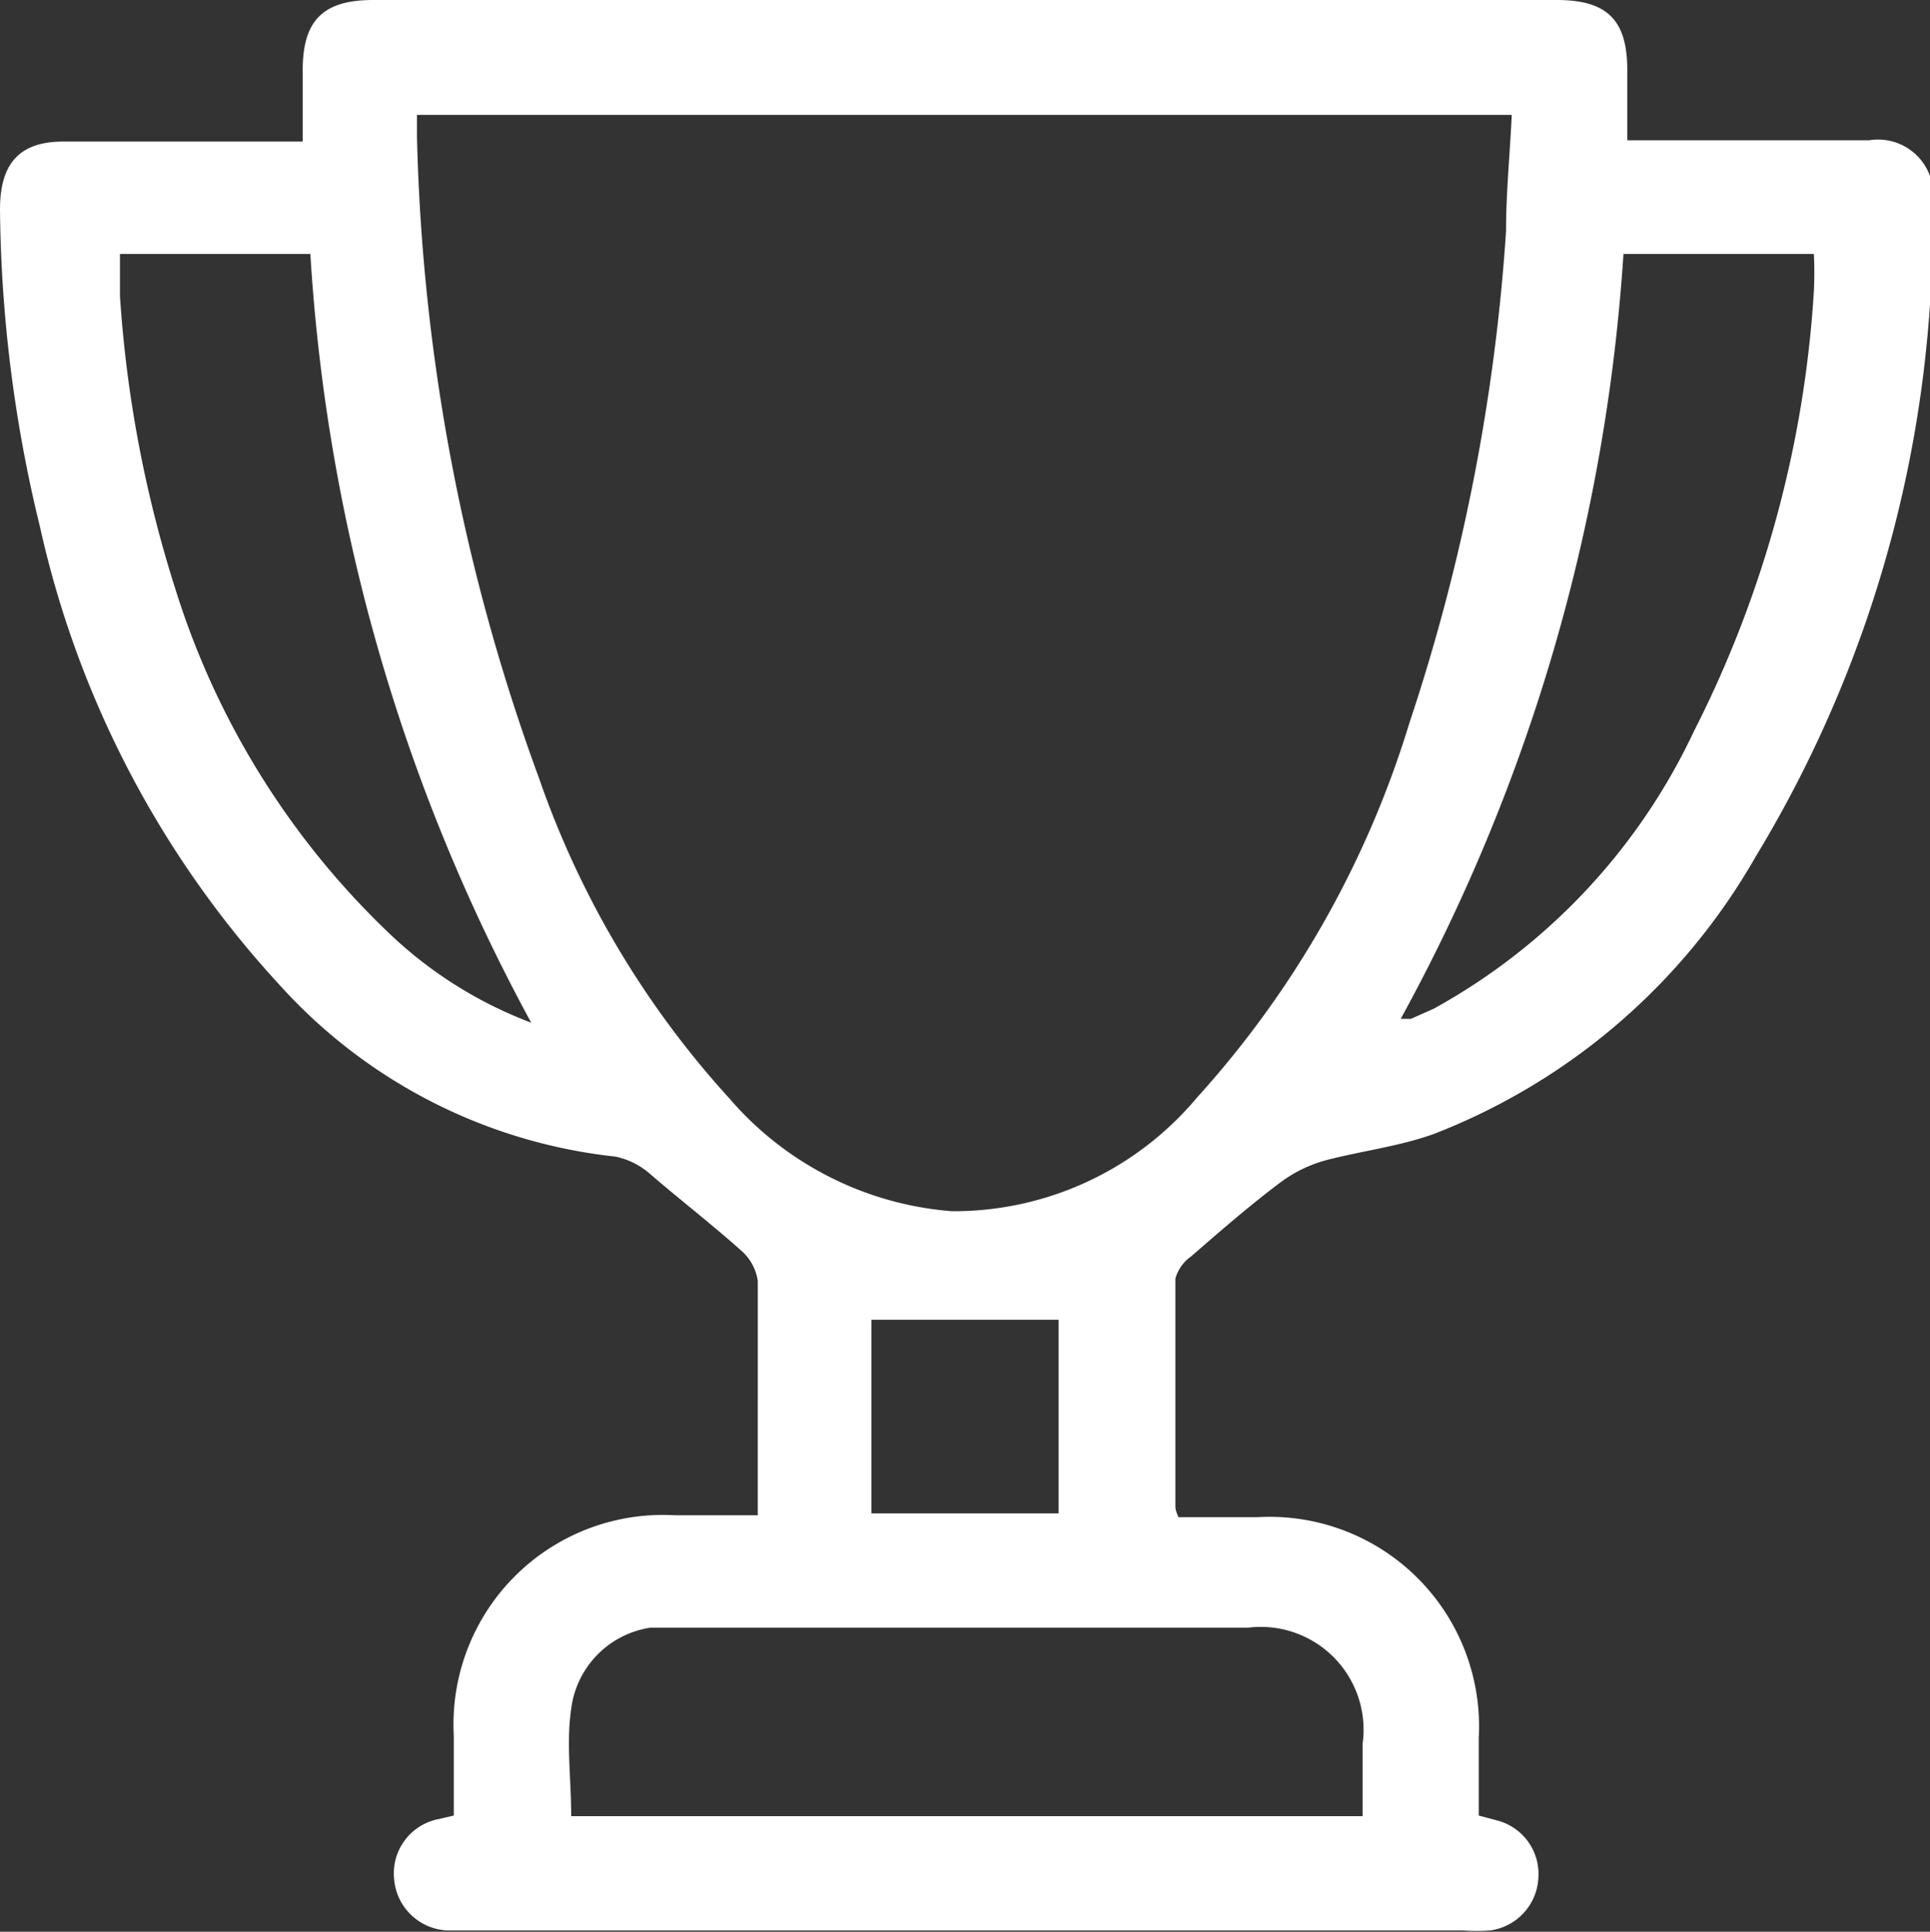 <svg xmlns="http://www.w3.org/2000/svg" viewBox="0 0 30.41 30.43"><rect x="0" y="0" width="30.41" height="30.43" fill="#333333" stroke="none"/><defs><style>.cls-1{fill:#fff;}</style></defs><g id="Layer_2" data-name="Layer 2"><g id="Layer_1-2" data-name="Layer 1"><path class="cls-1" d="M7.15,28.6V27.34a3.3,3.3,0,0,1,3.49-3.47h1.3V22c0-.6,0-1.21,0-1.82a.78.78,0,0,0-.25-.47c-.47-.42-1-.83-1.45-1.22a1.2,1.2,0,0,0-.54-.27A8.33,8.33,0,0,1,4.4,15.51,15.64,15.64,0,0,1,.63,8.3a21.77,21.77,0,0,1-.63-5c0-.73.31-1.07,1-1.07H4.77V1.14C4.76.33,5.08,0,5.88,0H24.53c.81,0,1.12.33,1.11,1.14V2.21h3.81a.87.87,0,0,1,1,1,19.24,19.24,0,0,1-2.79,10.29,10,10,0,0,1-5.06,4.36c-.55.2-1.15.27-1.72.42a2.14,2.14,0,0,0-.71.35c-.48.36-.94.76-1.4,1.16a.64.64,0,0,0-.25.35c0,1.21,0,2.41,0,3.61a.5.5,0,0,0,.05.15h1.24a3.3,3.3,0,0,1,3.49,3.47V28.6l.3.08a.87.87,0,0,1,.64.89.88.88,0,0,1-.76.84,3.1,3.1,0,0,1-.43,0h-16a.88.88,0,0,1-.84-.81.87.87,0,0,1,.68-.94ZM6.57,1.81v.34a31.4,31.4,0,0,0,1.92,10.1,14.58,14.58,0,0,0,3,5.05A5.15,5.15,0,0,0,15,19.08a5,5,0,0,0,3.86-1.79,15.52,15.52,0,0,0,3.35-5.91,30.87,30.87,0,0,0,1.52-7.74c0-.6.06-1.2.09-1.83ZM9,28.61H21.47c0-.4,0-.77,0-1.14a1.62,1.62,0,0,0-1.8-1.83c-3,0-6,0-8.95,0h-.47A1.48,1.48,0,0,0,9,26.92C8.92,27.47,9,28,9,28.61ZM4.89,4h-3c0,.24,0,.45,0,.66A19.3,19.3,0,0,0,2.77,9.3a12.72,12.72,0,0,0,3.37,5.41,6.62,6.62,0,0,0,2.23,1.4A29,29,0,0,1,4.89,4ZM22.07,16.05h.16l.36-.16a9.69,9.69,0,0,0,4.1-4.37,17.65,17.65,0,0,0,1.89-6.93,5.8,5.8,0,0,0,0-.59h-3A28.92,28.92,0,0,1,22.07,16.05Zm-8.34,4.74v3.05h2.95V20.79Z"/></g></g></svg>